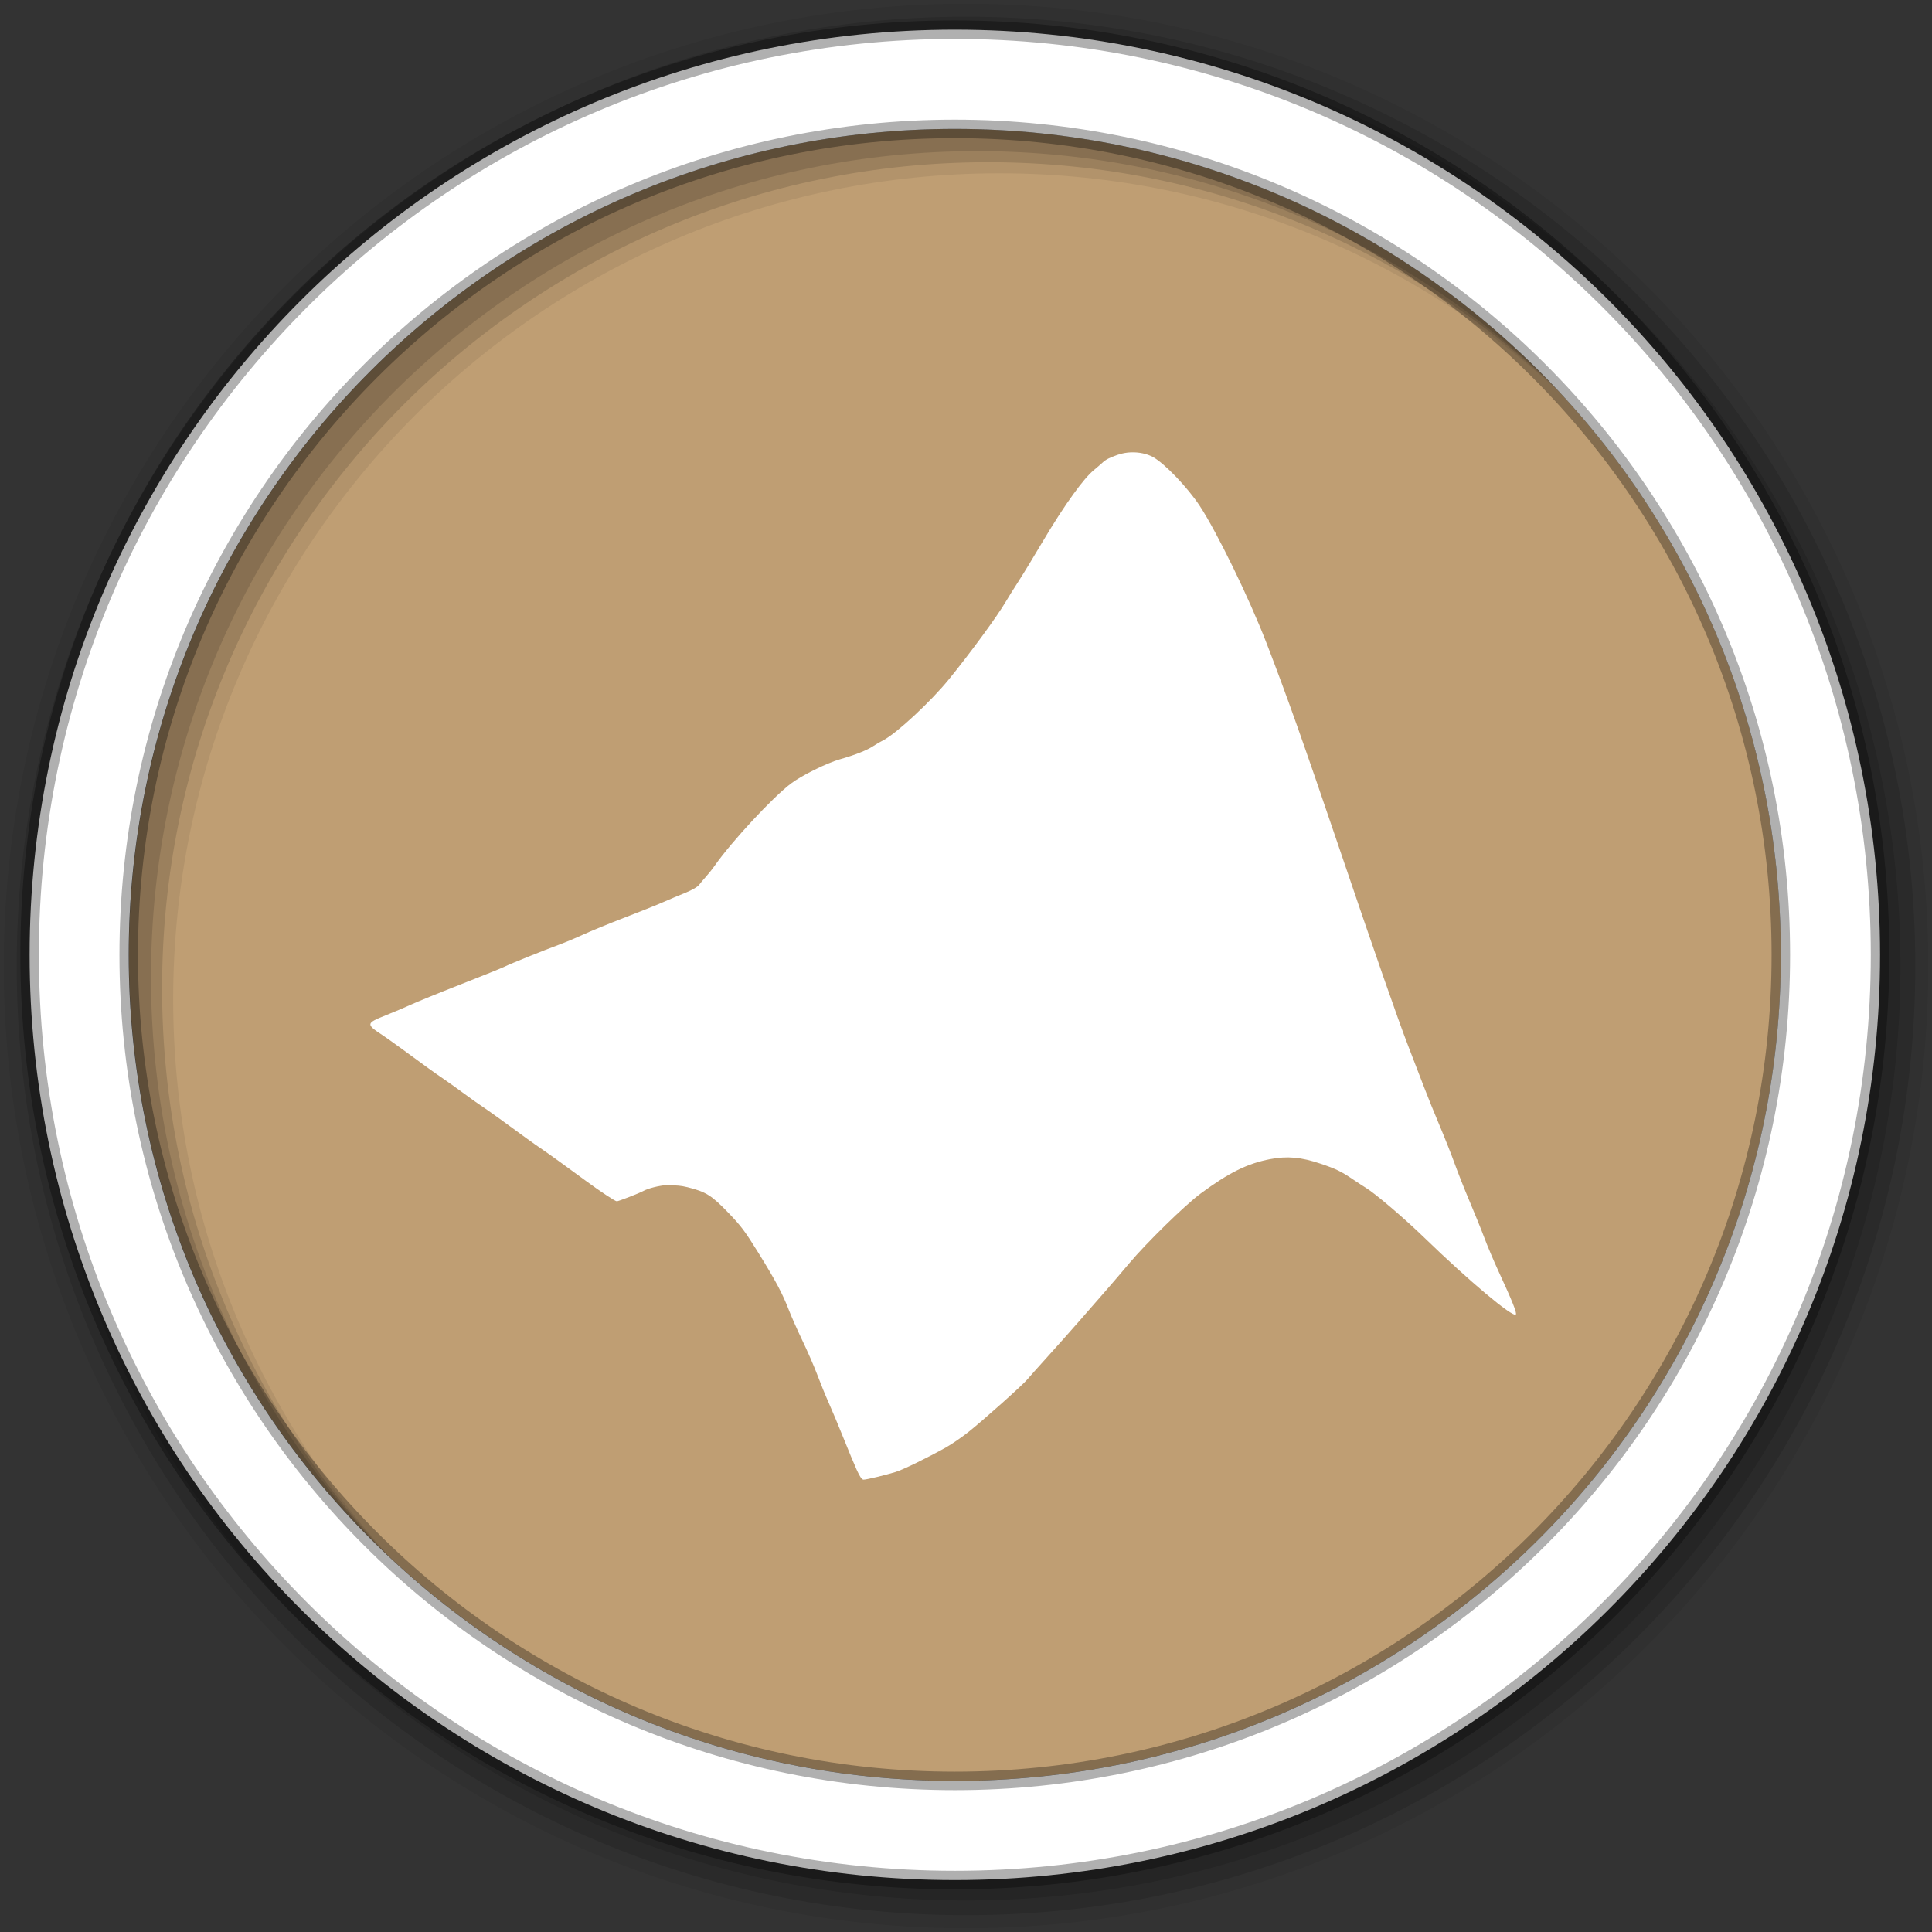 <?xml version="1.0" encoding="UTF-8" standalone="no"?>
<svg xmlns="http://www.w3.org/2000/svg" height="512" viewBox="0 0 512 512" width="512" version="1.1">
 <rect x="0" y="0" width="512" height="512" fill="#333333" stroke="none"/>
 <g id="g4" transform="translate(0,-540.36)">
  <path id="path6" d="m471.95 793.41c0 120.9-98.01 218.9-218.9 218.9-120.9 0-218.9-98.01-218.9-218.9 0-120.9 98.01-218.9 218.9-218.9 120.9 0 218.9 98.01 218.9 218.9" fill-rule="evenodd" fill="#BF9E73"/>
  <g id="g10" fill-rule="evenodd">
   <path id="path12" fill-opacity="0.067" d="m256 541.36c-140.83 0-255 114.17-255 255s114.17 255 255 255 255-114.17 255-255-114.17-255-255-255m8.827 44.931c120.9 0 218.9 98 218.9 218.9s-98 218.9-218.9 218.9-218.93-98-218.93-218.9 98.03-218.9 218.93-218.9"/>
   <g id="g14" fill-opacity="0.129">
    <path id="path16" d="m256 544.79c-138.94 0-251.57 112.63-251.57 251.57s112.63 251.54 251.57 251.54 251.57-112.6 251.57-251.54-112.63-251.57-251.57-251.57m5.885 38.556c120.9 0 218.9 98 218.9 218.9s-98 218.9-218.9 218.9-218.93-98-218.93-218.9 98.03-218.9 218.93-218.9"/>
    <path id="path18" d="m256 548.72c-136.77 0-247.64 110.87-247.64 247.64s110.87 247.64 247.64 247.64 247.64-110.87 247.64-247.64-110.87-247.64-247.64-247.64m2.942 31.691c120.9 0 218.9 98 218.9 218.9s-98 218.9-218.9 218.9-218.93-98-218.93-218.9 98.03-218.9 218.93-218.9"/>
   </g>
   <path id="path20" d="m253.04 548.22c-135.42 0-245.19 109.78-245.19 245.19 0 135.42 109.78 245.19 245.19 245.19 135.42 0 245.19-109.78 245.19-245.19 0-135.42-109.78-245.19-245.19-245.19zm0 26.297c120.9 0 218.9 98 218.9 218.9s-98 218.9-218.9 218.9-218.93-98-218.93-218.9 98.03-218.9 218.93-218.9z" stroke-opacity="0.31" stroke="#000" stroke-width="4.904" fill="#fff"/>
  </g>
  <path id="path68" fill="#fff" d="m299.79 660.23c-1.222 0.039-2.427 0.261-3.559 0.65-2.177 0.748-3.206 1.272-4.095 2.118-0.26 0.248-1.268 1.129-2.259 1.949-1.431 1.183-3.27 3.397-5.338 6.242-2.442 3.359-5.264 7.676-8.699 13.5-1.929 3.272-4.575 7.631-5.903 9.687-1.327 2.056-2.852 4.498-3.389 5.423-2.177 3.743-9.393 13.597-15.08 20.589-4.816 5.919-13.948 14.404-17.398 16.15-0.654 0.332-1.822 0.994-2.57 1.497-1.677 1.128-4.792 2.37-8.953 3.559-3.518 1.01-10.11 4.281-12.935 6.411-4.839 3.645-15.655 15.293-20.17 21.719-0.702 1-1.786 2.353-2.401 3.02-0.614 0.669-1.413 1.632-1.779 2.118-0.41 0.545-1.78 1.338-3.559 2.062-1.589 0.647-4.277 1.77-5.959 2.514-1.683 0.744-6.346 2.608-10.365 4.152-4.02 1.544-8.911 3.56-10.874 4.462s-4.774 2.076-6.27 2.627c-4.156 1.531-13.05 5.116-14.432 5.818-0.676 0.344-5.954 2.476-11.749 4.745s-11.703 4.683-13.1 5.338c-1.402 0.655-4.366 1.901-6.609 2.796-5.388 2.151-5.428 2.38-1.017 5.281 1.536 1.01 6.897 4.899 12.173 8.784 1.101 0.811 3.03 2.148 4.265 2.994 1.236 0.846 3.703 2.619 5.479 3.926 1.776 1.306 3.872 2.794 4.66 3.304 1.303 0.844 6.648 4.696 11.777 8.473 1.101 0.811 3.03 2.147 4.265 2.994 2.093 1.435 6.668 4.753 11.382 8.219 3.825 2.813 7.708 5.366 8.134 5.366 0.436 0 5.939-2.135 6.976-2.711 1.29-0.716 4.115-1.437 6.355-1.61 0.362-0.025 0.739 0.117 1.073 0.113 1.334-0.017 2.491 0.016 4.349 0.48 4.85 1.211 6.327 2.123 10.761 6.722 3.437 3.565 4.425 4.884 8.05 10.732 4.539 7.326 6.353 10.733 8.05 15.14 0.617 1.603 2.215 5.217 3.559 8.02 1.344 2.804 3.117 6.86 3.926 9.01s2.171 5.521 3.05 7.484 2.648 6.181 3.926 9.377 2.85 6.985 3.502 8.416c0.842 1.849 1.371 2.6 1.808 2.598 0.79-0.003 5.785-1.205 8.473-2.033 2.023-0.624 8.227-3.646 13.387-6.524 1.402-0.782 4.093-2.617 5.959-4.095 3.89-3.081 14.465-12.537 15.562-13.895 0.405-0.501 2.814-3.197 5.338-5.988s6.503-7.253 8.84-9.941 5.398-6.194 6.807-7.795 4.099-4.761 5.987-7c4.687-5.569 14.856-15.51 18.979-18.556 7.517-5.552 12.405-7.967 18.443-9.122 4.5-0.861 8.194-0.534 13.359 1.214 4.211 1.426 5.461 2.06 8.642 4.208 1.309 0.884 2.811 1.859 3.333 2.175 2.484 1.502 10.193 8.07 15.562 13.274 11.711 11.361 23.347 21.14 24.18 20.307 0.359-0.359-0.9-3.486-4.66-11.636-1.251-2.711-2.924-6.69-3.728-8.84s-2.582-6.509-3.926-9.687-3.091-7.613-3.898-9.857c-0.806-2.243-2.557-6.679-3.898-9.857s-3.269-7.917-4.265-10.535c-0.996-2.617-2.877-7.508-4.18-10.874-2.722-7.03-8.831-24.606-18.245-52.36-9.377-27.648-13.933-40.498-19.29-54.37-4.559-11.804-13.09-29.31-17.652-36.26-3.206-4.884-9.405-11.357-12.455-12.992-1.62-0.868-3.668-1.279-5.705-1.214"/>
 </g>
</svg>
